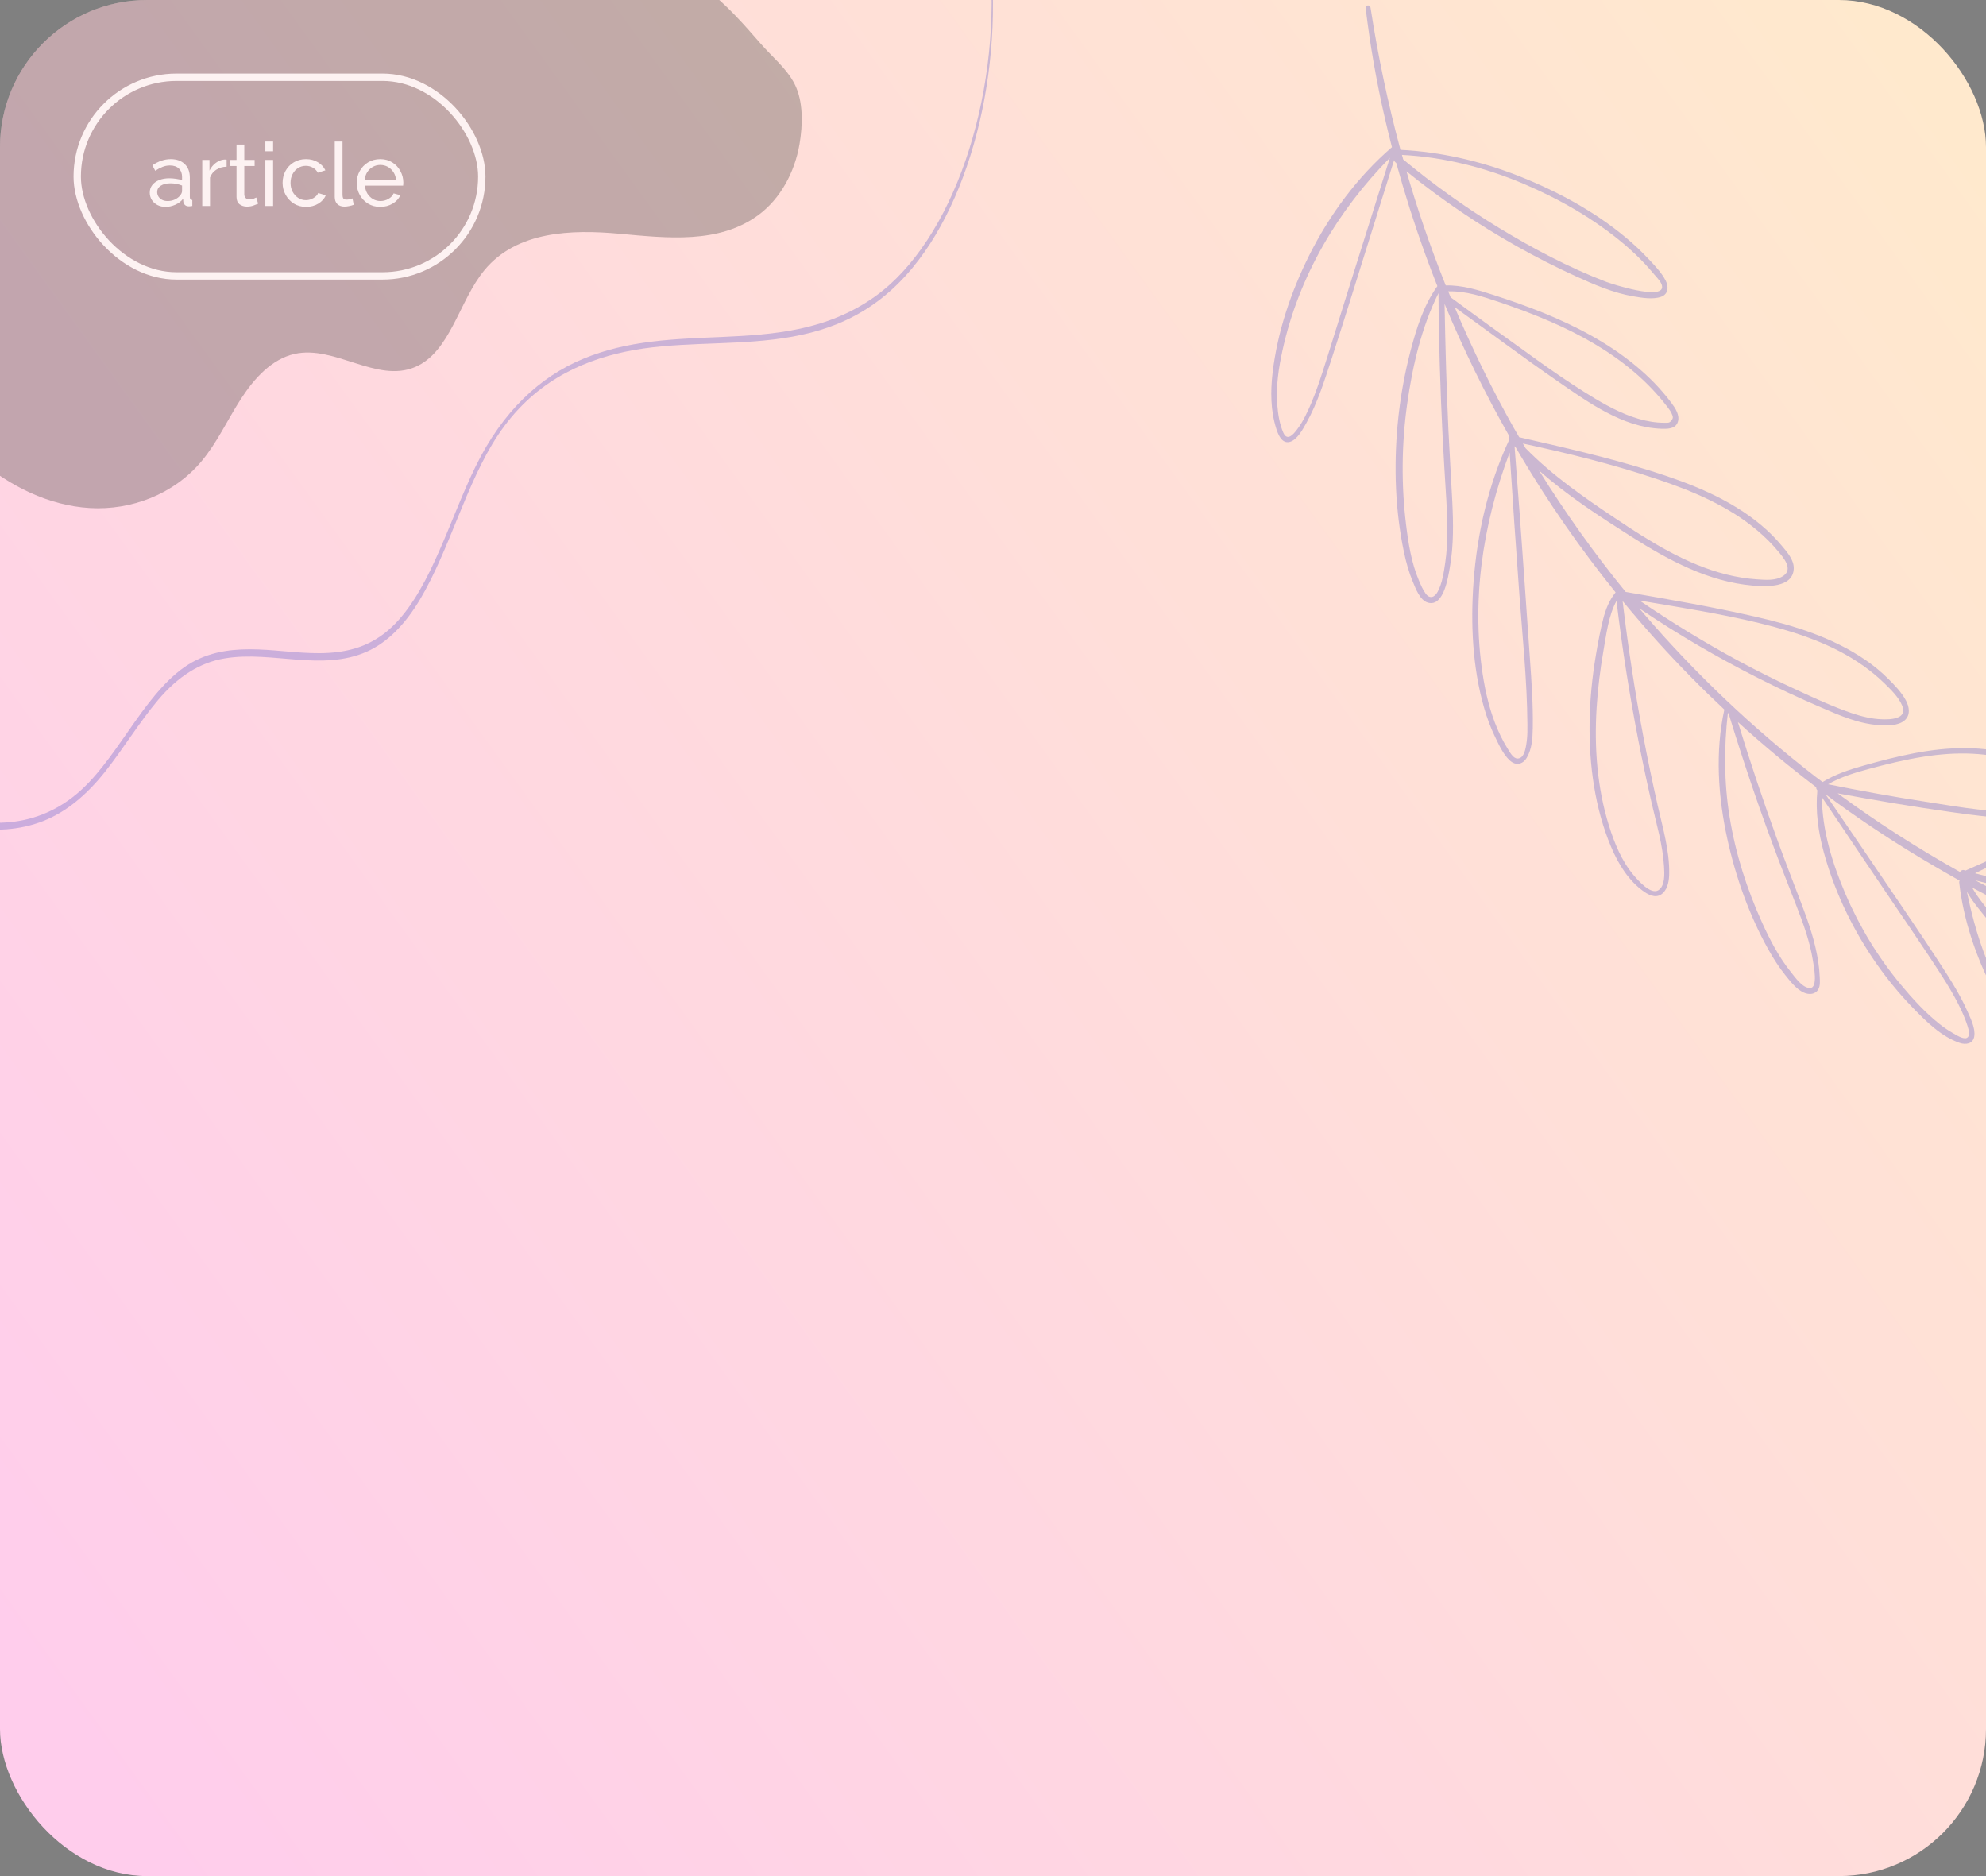 <svg width="270" height="255" viewBox="0 0 270 255" fill="none" xmlns="http://www.w3.org/2000/svg">
    <rect x="0" y="0" width="270" height="255" fill="#808080" stroke="none"/>
    <g clip-path="url(#clip0_517_670)">
        <rect width="270" height="255" rx="20" fill="url(#paint0_linear_517_670)"/>
        <path opacity="0.3" d="M103.164 29.184C97.768 33.202 90.667 32.356 84.178 31.768C77.688 31.182 70.283 31.399 65.883 36.692C62.384 40.902 61.257 47.844 56.424 49.892C51.217 52.096 45.499 46.877 40.036 48.105C36.972 48.795 34.567 51.411 32.755 54.22C30.943 57.028 29.522 60.158 27.401 62.69C23.608 67.218 17.805 69.378 12.219 69.051C6.636 68.724 1.292 66.086 -3.122 62.302C-13.843 53.115 -19.01 36.173 -14.184 22.182C-11.632 14.779 -6.622 8.606 -0.734 4.067C5.153 -0.473 11.903 -3.483 18.767 -5.824C32.897 -10.644 47.783 -12.763 62.561 -12.059C70.886 -11.664 79.271 -10.35 86.993 -6.893C90.163 -5.475 93.199 -3.683 95.998 -1.509C98.805 0.67 101.105 3.275 103.466 5.993C104.976 7.733 106.93 9.277 108.02 11.404C109.243 13.789 109.136 17.005 108.693 19.61C108.039 23.416 106.098 27 103.164 29.184Z" fill="#333333"/>
        <path opacity="0.3" d="M-18.734 106.387C-12.225 109.352 -5.417 112.416 1.415 111.739C4.75 111.413 8.04 110.084 10.962 107.445C13.718 104.956 16 101.394 18.361 98.069C20.68 94.796 23.149 91.687 26.099 90.031C28.974 88.418 32.056 88.166 35.076 88.269C41.3 88.484 48.228 90.488 53.778 84.721C58.679 79.625 61.156 70.547 64.662 63.395C68.363 55.847 73.444 51.217 79.192 48.807C85.381 46.21 91.791 46.079 98.146 45.8C105.187 45.487 112.475 44.956 119.004 40.265C129.531 32.703 135.999 13.513 134.639 -4.778C134.482 -6.904 134.2 -9.007 133.828 -11.063C133.804 -11.184 133.927 -11.221 133.947 -11.105C137.116 6.011 132.935 25.663 124.069 36.386C112.885 49.912 97.975 45.063 85.012 47.804C78.782 49.124 72.369 52.117 67.685 59.167C63.395 65.624 61.147 74.678 57.106 81.471C55.109 84.833 52.679 87.323 49.879 88.567C46.833 89.92 43.617 89.892 40.484 89.668C37.164 89.43 33.821 88.931 30.504 89.495C27.169 90.059 24.186 91.952 21.494 95.141C18.942 98.163 16.724 101.832 14.23 104.965C11.732 108.098 8.942 110.401 5.854 111.604C-0.64 114.136 -7.574 112.145 -13.914 109.399C-15.574 108.681 -17.214 107.842 -18.856 107.017C-19.118 106.9 -18.99 106.271 -18.734 106.387Z" fill="#5353C9"/>
        <path opacity="0.3" d="M303.035 136.517C298.185 136.263 293.452 134.835 289.061 132.759C284.53 130.618 280.389 127.808 276.529 124.617C273.656 123.502 270.856 122.121 268.117 120.637C269.02 122.238 270.276 123.647 271.402 125.064C273.143 127.256 274.889 129.448 276.628 131.645C279.58 135.362 282.747 139.078 284.562 143.551C285.093 144.853 286.46 148.007 284.134 148.351C283.286 148.477 282.461 148.107 281.743 147.691C280.724 147.109 279.799 146.38 278.938 145.579C275.65 142.5 273.018 138.566 270.958 134.548C268.64 130.035 266.925 125.024 266.357 119.94C266.348 119.839 266.371 119.763 266.412 119.695C265.208 119.021 264.018 118.335 262.839 117.645C258.229 114.956 253.754 112.036 249.436 108.891C249.013 108.583 248.602 108.264 248.179 107.95C251.462 112.763 254.758 117.571 258.022 122.4C259.735 124.934 261.466 127.463 263.136 130.029C264.686 132.413 266.316 134.827 267.47 137.446C267.898 138.42 268.594 139.778 268.401 140.884C268.228 141.892 267.245 142.031 266.435 141.757C263.914 140.897 261.828 138.813 260.005 136.93C256.391 133.201 253.396 128.863 251.098 124.172C249.801 121.518 248.732 118.722 247.952 115.861C247.209 113.127 246.791 110.26 247.074 107.432C247.037 107.381 247.001 107.325 246.97 107.275C246.918 107.199 246.902 107.097 246.921 107.004C243.245 104.208 239.686 101.255 236.268 98.142C237.932 103.559 239.729 108.927 241.663 114.247C242.713 117.136 243.825 119.995 244.918 122.858C245.895 125.427 246.798 128.055 247.203 130.791C247.302 131.452 247.366 132.117 247.394 132.784C247.415 133.326 247.477 133.937 247.223 134.433C246.825 135.196 245.943 135.231 245.235 134.918C244.207 134.459 243.401 133.389 242.707 132.531C241.85 131.463 241.11 130.303 240.442 129.108C237.827 124.451 235.978 119.239 234.828 114.007C233.576 108.304 233.165 102.194 234.424 96.447C231.294 93.511 228.279 90.449 225.396 87.261C223.754 85.445 222.156 83.586 220.596 81.694C221.32 87.818 222.244 93.916 223.387 99.967C223.99 103.141 224.647 106.301 225.357 109.448C226.046 112.492 226.972 115.561 226.931 118.712C226.923 119.62 226.776 120.665 226.118 121.342C225.339 122.139 224.372 121.787 223.566 121.234C221.436 119.77 220.014 117.456 219.021 115.088C216.829 109.872 216.046 104.04 216.105 98.397C216.137 95.21 216.452 92.046 216.986 88.912C217.259 87.295 217.563 85.675 217.968 84.087C218.305 82.772 218.804 81.547 219.642 80.517C214.906 74.647 210.581 68.442 206.722 61.937C206.502 61.569 206.293 61.195 206.077 60.827C206.019 60.763 205.965 60.705 205.906 60.641C206.401 66.942 206.855 73.239 207.297 79.547C207.53 82.91 207.764 86.274 208.003 89.637C208.221 92.749 208.439 95.868 208.383 98.993C208.357 100.345 208.276 101.806 207.565 102.995C207.008 103.929 206.069 104.102 205.261 103.364C204.36 102.542 203.742 101.173 203.218 100.073C202.624 98.836 202.15 97.544 201.772 96.224C200.184 90.719 199.915 84.734 200.338 79.037C200.824 72.472 202.351 65.85 205.128 59.888C205.124 59.793 205.114 59.703 205.11 59.608C205.106 59.506 205.143 59.402 205.208 59.319C201.905 53.512 198.956 47.492 196.392 41.306C196.498 47.082 196.656 52.862 196.925 58.634C197.075 61.8 197.284 64.959 197.44 68.126C197.586 71.12 197.636 74.159 197.109 77.127C196.87 78.456 196.295 82.477 194.163 81.922C193.045 81.635 192.45 79.97 192.05 79.005C191.532 77.757 191.171 76.444 190.886 75.114C189.679 69.432 189.475 63.428 190.016 57.646C190.329 54.286 190.914 50.949 191.766 47.687C192.568 44.622 193.557 41.472 195.414 38.892C194.823 37.4 194.249 35.904 193.706 34.398C192.256 30.377 190.963 26.292 189.825 22.154C189.787 22.121 189.748 22.094 189.71 22.061C189.601 21.969 189.552 21.858 189.538 21.744C187.696 27.652 185.842 33.552 183.995 39.453C183.014 42.58 182.038 45.713 181.017 48.825C180.059 51.728 179.125 54.77 177.627 57.445C177.146 58.302 176.369 59.807 175.33 60.066C174.268 60.329 173.778 59.095 173.517 58.284C172.733 55.838 172.715 53.217 173.009 50.687C173.658 45.14 175.514 39.643 178.002 34.686C180.781 29.146 184.562 24.027 189.239 20.003C187.949 15.009 186.908 9.947 186.161 4.837C185.98 3.599 185.817 2.356 185.66 1.107C185.608 0.67 186.26 0.592 186.324 1.025C187.326 7.54 188.68 14 190.398 20.365C195.857 20.64 201.257 21.879 206.358 23.877C211.6 25.934 216.79 28.717 221.136 32.375C222.151 33.231 223.114 34.135 224.027 35.101C224.896 36.021 225.909 37.049 226.48 38.2C226.891 39.036 226.78 40.001 225.828 40.339C224.72 40.735 223.187 40.473 222.062 40.279C219.318 39.811 216.726 38.684 214.199 37.533C211.487 36.295 208.83 34.949 206.229 33.482C200.955 30.52 195.931 27.103 191.213 23.289C191.915 25.728 192.677 28.149 193.493 30.55C194.437 33.324 195.463 36.075 196.551 38.795C198.755 38.732 200.952 39.417 203.029 40.086C205.343 40.834 207.648 41.635 209.902 42.556C214.32 44.361 218.621 46.614 222.334 49.68C224.153 51.178 225.816 52.87 227.231 54.768C227.752 55.464 228.403 56.414 228.109 57.34C227.791 58.342 226.636 58.3 225.795 58.273C220.579 58.083 215.865 54.65 211.701 51.773C206.991 48.518 202.399 45.083 197.755 41.733C200.14 47.375 202.833 52.888 205.831 58.212C206.061 58.616 206.302 59.022 206.538 59.428C212.521 60.797 218.522 62.15 224.387 63.99C229.711 65.662 235.092 67.736 239.445 71.383C240.46 72.233 241.403 73.171 242.253 74.197C242.96 75.045 243.911 76.103 243.863 77.299C243.752 79.939 240.044 79.742 238.287 79.592C232.311 79.085 226.842 76.154 221.835 72.97C217.526 70.229 213.092 67.383 209.228 63.942C212.803 69.7 216.741 75.213 221.009 80.451C226.885 81.473 232.798 82.48 238.615 83.812C243.833 85.006 249.093 86.607 253.574 89.677C254.695 90.44 255.744 91.298 256.709 92.262C257.582 93.129 258.507 94.09 259.101 95.184C259.573 96.054 259.773 97.193 258.936 97.915C258.062 98.668 256.594 98.62 255.522 98.561C252.724 98.409 250.066 97.223 247.517 96.13C244.631 94.889 241.781 93.557 238.973 92.139C233.424 89.326 228.03 86.188 222.867 82.688C223.085 82.95 223.303 83.211 223.527 83.467C230.52 91.607 238.335 99 246.781 105.543C247.11 105.801 247.452 106.043 247.786 106.296C249.475 105.253 251.363 104.629 253.262 104.09C255.566 103.435 257.889 102.83 260.234 102.381C264.872 101.495 269.699 101.297 274.256 102.745C276.492 103.457 278.632 104.577 280.417 106.131C281.059 106.688 281.853 107.383 281.754 108.343C281.657 109.273 280.799 109.886 280.022 110.221C277.901 111.14 275.417 111.215 273.146 111.166C270.526 111.111 267.93 110.756 265.335 110.389C260.151 109.656 254.977 108.792 249.829 107.83C255.15 111.746 260.715 115.309 266.47 118.518C266.578 118.337 266.786 118.2 267.037 118.274C267.099 118.291 267.162 118.308 267.225 118.325C271.383 116.509 275.543 114.391 280.036 113.643C284.187 112.949 288.547 113.289 292.526 114.69C293.573 115.061 294.597 115.495 295.587 116.004C296.341 116.392 297.188 116.788 297.771 117.436C299.182 119.013 297.294 120.295 295.968 120.953C294.187 121.835 292.158 122.102 290.197 122.185C287.85 122.284 285.489 122.197 283.151 122.041C278.22 121.708 273.339 120.899 268.55 119.657C270.358 120.631 272.174 121.569 274.017 122.469C274.381 122.647 274.739 122.825 275.097 123.009C275.158 122.978 275.234 122.972 275.311 123.026C275.437 123.12 275.57 123.214 275.702 123.308C276.322 123.626 276.937 123.943 277.556 124.279C277.685 124.349 277.74 124.461 277.742 124.574C285.676 128.045 294.93 126.992 302.768 130.859C304.168 131.55 306.528 132.604 306.744 134.428C307.025 136.601 304.42 136.589 303.035 136.517ZM174.375 47.55C173.831 50.006 173.449 52.541 173.65 55.064C173.749 56.313 173.963 57.649 174.465 58.801C174.991 60.014 175.812 59.06 176.278 58.457C176.738 57.865 177.128 57.214 177.466 56.541C178.756 53.991 179.609 51.169 180.477 48.448C181.383 45.606 182.25 42.743 183.145 39.9C185.082 33.745 187.013 27.596 188.956 21.447C181.874 28.642 176.585 37.516 174.375 47.55ZM203.743 30.944C208.389 33.766 213.279 36.364 218.344 38.3C219.231 38.64 226.011 40.811 225.97 38.984C225.958 38.407 225.282 37.764 224.942 37.356C224.527 36.858 224.101 36.372 223.661 35.902C222.744 34.919 221.769 34.001 220.744 33.139C216.703 29.737 212.038 27.074 207.216 25.016C201.925 22.765 196.324 21.35 190.599 21.053C190.658 21.26 190.712 21.466 190.771 21.673C194.87 25.074 199.203 28.179 203.743 30.944ZM195.566 39.843C193.248 44.488 192.031 49.769 191.311 54.889C190.546 60.345 190.489 65.905 191.166 71.372C191.48 73.933 191.896 76.539 192.911 78.921C193.167 79.512 193.436 80.152 193.814 80.67C194.396 81.472 195.042 81.18 195.45 80.442C196.082 79.288 196.288 77.796 196.478 76.505C196.894 73.676 196.802 70.806 196.632 67.965C196.459 65.088 196.269 62.209 196.125 59.329C195.809 52.835 195.597 46.337 195.566 39.843ZM208.949 48.916C211.046 50.419 213.17 51.881 215.348 53.254C217.42 54.558 219.554 55.82 221.863 56.638C223.012 57.047 224.2 57.329 225.408 57.428C225.714 57.453 226.027 57.467 226.336 57.462C226.773 57.462 226.954 57.519 227.239 57.15C227.512 56.798 227.449 56.639 227.277 56.233C227.135 55.906 226.929 55.634 226.719 55.355C225.375 53.594 223.833 51.983 222.154 50.556C218.759 47.659 214.837 45.473 210.776 43.708C208.538 42.735 206.249 41.882 203.943 41.099C201.631 40.322 199.326 39.533 196.888 39.601C196.995 39.871 197.102 40.135 197.214 40.406C201.1 43.272 205.018 46.099 208.949 48.916ZM201.729 92.586C202.172 95.146 202.873 97.681 204.008 100.019C204.293 100.606 204.603 101.172 204.948 101.729C205.33 102.348 205.949 103.563 206.808 102.927C207.334 102.536 207.479 101.366 207.562 100.761C207.664 99.992 207.662 99.213 207.653 98.441C207.613 92.426 206.963 86.392 206.532 80.394C206.077 74.102 205.639 67.812 205.238 61.513C201.523 71.371 199.915 82.091 201.729 92.586ZM219.592 70.446C224.282 73.586 229.218 76.711 234.724 78.088C236.07 78.424 237.437 78.649 238.82 78.745C239.972 78.821 241.455 78.973 242.466 78.26C243.803 77.318 242.463 75.8 241.741 74.933C240.885 73.907 239.936 72.968 238.922 72.113C234.942 68.746 230.047 66.717 225.184 65.089C219.239 63.093 213.155 61.603 207.034 60.282C207.157 60.494 207.28 60.706 207.403 60.918C211.041 64.625 215.31 67.583 219.592 70.446ZM217.995 88.43C217.539 91.024 217.22 93.653 217.058 96.283C216.733 101.626 217.142 107.094 218.737 112.214C219.489 114.621 220.467 117.03 222.1 118.963C222.696 119.665 224.408 121.623 225.434 121.012C226.411 120.427 226.282 118.682 226.224 117.727C226.057 114.851 225.209 112.049 224.569 109.258C223.907 106.383 223.298 103.5 222.731 100.608C221.512 94.337 220.529 88.026 219.765 81.68C218.669 83.681 218.377 86.264 217.995 88.43ZM236.441 89.871C238.963 91.23 241.527 92.509 244.125 93.707C246.656 94.877 249.214 96.079 251.861 96.967C253.13 97.391 254.444 97.707 255.783 97.763C256.972 97.813 259.373 97.766 258.601 95.903C258.118 94.735 257.031 93.696 256.151 92.84C255.265 91.977 254.303 91.192 253.301 90.48C249.115 87.512 244.135 85.892 239.22 84.699C233.831 83.391 228.359 82.55 222.899 81.628C227.283 84.6 231.788 87.369 236.441 89.871ZM234.906 96.896C234.369 101.615 234.378 106.332 235.14 111.033C235.943 116.005 237.491 120.842 239.561 125.407C240.63 127.763 241.837 130.078 243.452 132.093C244.024 132.805 245.034 134.301 246.076 134.298C247.204 134.295 246.574 131.238 246.458 130.504C246.041 127.922 245.131 125.448 244.189 123.024C243.16 120.38 242.113 117.74 241.119 115.081C238.899 109.12 236.871 103.08 235.009 96.993C234.977 96.961 234.944 96.929 234.906 96.896ZM250.93 121.593C252.836 126.019 255.358 130.158 258.429 133.843C260.017 135.755 261.729 137.635 263.672 139.178C264.242 139.629 264.837 140.046 265.472 140.401C265.89 140.637 266.912 141.321 267.409 141.064C267.822 140.849 267.689 140.173 267.6 139.833C267.52 139.523 267.416 139.218 267.307 138.912C267.087 138.306 266.838 137.709 266.558 137.128C265.386 134.668 263.84 132.374 262.345 130.101C260.824 127.785 259.255 125.494 257.697 123.199C254.342 118.261 251.018 113.302 247.687 108.349C247.731 112.932 249.137 117.431 250.93 121.593ZM261.828 108.979C266.444 109.69 271.228 110.617 275.908 110.228C277.238 110.117 282.597 109.374 280.318 107.156C278.736 105.613 276.753 104.494 274.702 103.732C270.468 102.162 265.883 102.166 261.476 102.862C258.984 103.252 256.533 103.853 254.096 104.509C252.176 105.023 250.256 105.602 248.53 106.601C252.945 107.491 257.373 108.294 261.828 108.979ZM270.715 131.963C272.417 135.814 274.643 139.43 277.313 142.666C278.778 144.443 280.46 146.262 282.531 147.299C283.504 147.788 285.028 147.943 284.763 146.294C284.586 145.222 284.068 144.122 283.622 143.147C281.741 139.067 278.745 135.62 275.964 132.167C274.148 129.91 272.331 127.652 270.521 125.39C269.447 124.048 268.267 122.71 267.403 121.202C268.157 124.899 269.186 128.499 270.715 131.963ZM280.423 120.927C282.609 121.165 284.804 121.303 287.005 121.353C289.014 121.399 291.061 121.412 293.046 121.04C293.879 120.883 294.706 120.648 295.489 120.308C295.935 120.119 296.354 119.892 296.765 119.629C297.342 119.254 298.001 118.791 297.465 118.07C296.928 117.355 295.894 116.968 295.127 116.596C294.269 116.181 293.391 115.812 292.49 115.501C288.726 114.183 284.689 113.727 280.738 114.253C276.392 114.829 272.431 116.791 268.51 118.697C272.412 119.748 276.402 120.496 280.423 120.927ZM304.364 132.819C303.44 132.221 302.456 131.712 301.449 131.28C297.545 129.594 293.291 129.019 289.134 128.322C285.654 127.74 282.212 127.054 279 125.669C285.337 130.048 292.167 133.94 299.778 135.181C300.898 135.362 302.028 135.491 303.164 135.548C303.871 135.588 305.504 135.829 305.826 134.917C306.147 134.034 304.967 133.207 304.364 132.819Z" fill="#5353C9"/>
        <path d="M20.36 26.188C20.36 25.788 20.472 25.444 20.696 25.156C20.928 24.86 21.244 24.632 21.644 24.472C22.044 24.312 22.508 24.232 23.036 24.232C23.316 24.232 23.612 24.256 23.924 24.304C24.236 24.344 24.512 24.408 24.752 24.496V24.04C24.752 23.56 24.608 23.184 24.32 22.912C24.032 22.632 23.624 22.492 23.096 22.492C22.752 22.492 22.42 22.556 22.1 22.684C21.788 22.804 21.456 22.98 21.104 23.212L20.72 22.468C21.128 22.188 21.536 21.98 21.944 21.844C22.352 21.7 22.776 21.628 23.216 21.628C24.016 21.628 24.648 21.852 25.112 22.3C25.576 22.74 25.808 23.356 25.808 24.148V26.8C25.808 27.048 25.92 27.176 26.144 27.184V28C26.04 28.016 25.948 28.028 25.868 28.036C25.796 28.044 25.736 28.048 25.688 28.048C25.44 28.048 25.252 27.98 25.124 27.844C25.004 27.708 24.936 27.564 24.92 27.412L24.896 27.016C24.624 27.368 24.268 27.64 23.828 27.832C23.388 28.024 22.952 28.12 22.52 28.12C22.104 28.12 21.732 28.036 21.404 27.868C21.076 27.692 20.82 27.46 20.636 27.172C20.452 26.876 20.36 26.548 20.36 26.188ZM24.44 26.632C24.536 26.52 24.612 26.408 24.668 26.296C24.724 26.176 24.752 26.076 24.752 25.996V25.216C24.24 25.016 23.712 24.916 23.168 24.916C22.632 24.916 22.196 25.024 21.86 25.24C21.532 25.448 21.368 25.736 21.368 26.104C21.368 26.304 21.42 26.5 21.524 26.692C21.636 26.876 21.796 27.028 22.004 27.148C22.22 27.268 22.484 27.328 22.796 27.328C23.124 27.328 23.436 27.264 23.732 27.136C24.028 27 24.264 26.832 24.44 26.632ZM30.808 22.66C30.28 22.668 29.812 22.804 29.404 23.068C29.005 23.324 28.721 23.68 28.552 24.136V28H27.497V21.736H28.48V23.188C28.697 22.756 28.98 22.408 29.332 22.144C29.692 21.872 30.069 21.72 30.46 21.688C30.541 21.688 30.608 21.688 30.665 21.688C30.721 21.688 30.768 21.692 30.808 21.7V22.66ZM35.096 27.688C34.968 27.744 34.764 27.824 34.484 27.928C34.212 28.032 33.908 28.084 33.572 28.084C33.188 28.084 32.856 27.98 32.576 27.772C32.296 27.556 32.156 27.224 32.156 26.776V22.564H31.304V21.736H32.156V19.648H33.212V21.736H34.616V22.564H33.212V26.452C33.228 26.676 33.304 26.844 33.44 26.956C33.576 27.06 33.736 27.112 33.92 27.112C34.128 27.112 34.32 27.076 34.496 27.004C34.672 26.932 34.788 26.88 34.844 26.848L35.096 27.688ZM36.075 20.56V19.24H37.131V20.56H36.075ZM36.075 28V21.736H37.131V28H36.075ZM41.612 28.12C40.988 28.12 40.436 27.972 39.956 27.676C39.476 27.372 39.1 26.972 38.828 26.476C38.556 25.98 38.42 25.44 38.42 24.856C38.42 24.264 38.552 23.724 38.816 23.236C39.08 22.748 39.452 22.36 39.932 22.072C40.412 21.776 40.968 21.628 41.6 21.628C42.216 21.628 42.752 21.768 43.208 22.048C43.672 22.32 44.016 22.688 44.24 23.152L43.208 23.476C43.048 23.18 42.824 22.952 42.536 22.792C42.248 22.624 41.928 22.54 41.576 22.54C41.192 22.54 40.84 22.64 40.52 22.84C40.208 23.04 39.96 23.316 39.776 23.668C39.592 24.012 39.5 24.408 39.5 24.856C39.5 25.296 39.592 25.696 39.776 26.056C39.968 26.408 40.22 26.688 40.532 26.896C40.852 27.104 41.204 27.208 41.588 27.208C41.836 27.208 42.072 27.164 42.296 27.076C42.528 26.988 42.728 26.872 42.896 26.728C43.072 26.576 43.192 26.412 43.256 26.236L44.288 26.548C44.104 27.004 43.768 27.38 43.28 27.676C42.8 27.972 42.244 28.12 41.612 28.12ZM45.509 19.24H46.565V26.38C46.565 26.724 46.613 26.936 46.709 27.016C46.805 27.096 46.921 27.136 47.057 27.136C47.225 27.136 47.385 27.12 47.537 27.088C47.689 27.048 47.817 27.008 47.921 26.968L48.089 27.832C47.913 27.904 47.705 27.964 47.465 28.012C47.225 28.06 47.013 28.084 46.829 28.084C46.421 28.084 46.097 27.968 45.857 27.736C45.625 27.504 45.509 27.18 45.509 26.764V19.24ZM51.69 28.12C51.066 28.12 50.514 27.972 50.034 27.676C49.554 27.38 49.178 26.984 48.906 26.488C48.634 25.992 48.498 25.452 48.498 24.868C48.498 24.276 48.634 23.736 48.906 23.248C49.178 22.76 49.554 22.368 50.034 22.072C50.522 21.776 51.078 21.628 51.702 21.628C52.334 21.628 52.882 21.78 53.346 22.084C53.818 22.38 54.182 22.772 54.438 23.26C54.702 23.74 54.834 24.26 54.834 24.82C54.834 24.996 54.826 25.132 54.81 25.228H49.614C49.646 25.636 49.758 26 49.95 26.32C50.15 26.632 50.406 26.88 50.718 27.064C51.03 27.24 51.366 27.328 51.726 27.328C52.11 27.328 52.47 27.232 52.806 27.04C53.15 26.848 53.386 26.596 53.514 26.284L54.426 26.536C54.226 27 53.878 27.38 53.382 27.676C52.886 27.972 52.322 28.12 51.69 28.12ZM49.578 24.496H53.85C53.818 24.088 53.702 23.728 53.502 23.416C53.302 23.104 53.046 22.86 52.734 22.684C52.422 22.508 52.078 22.42 51.702 22.42C51.334 22.42 50.994 22.508 50.682 22.684C50.37 22.86 50.114 23.104 49.914 23.416C49.722 23.728 49.61 24.088 49.578 24.496Z" fill="#FDF2F2"/>
        <rect x="10.5" y="10.5" width="55" height="27" rx="13.5" stroke="#FDF2F2"/>
    </g>
    <defs>
        <linearGradient id="paint0_linear_517_670" x1="270" y1="0" x2="-14.608" y2="206.057" gradientUnits="userSpaceOnUse">
            <stop stop-color="#FFEACC"/>
            <stop offset="1" stop-color="#FFCDEC"/>
        </linearGradient>
        <clipPath id="clip0_517_670">
            <rect width="270" height="255" rx="20" fill="white"/>
        </clipPath>
    </defs>
</svg>
